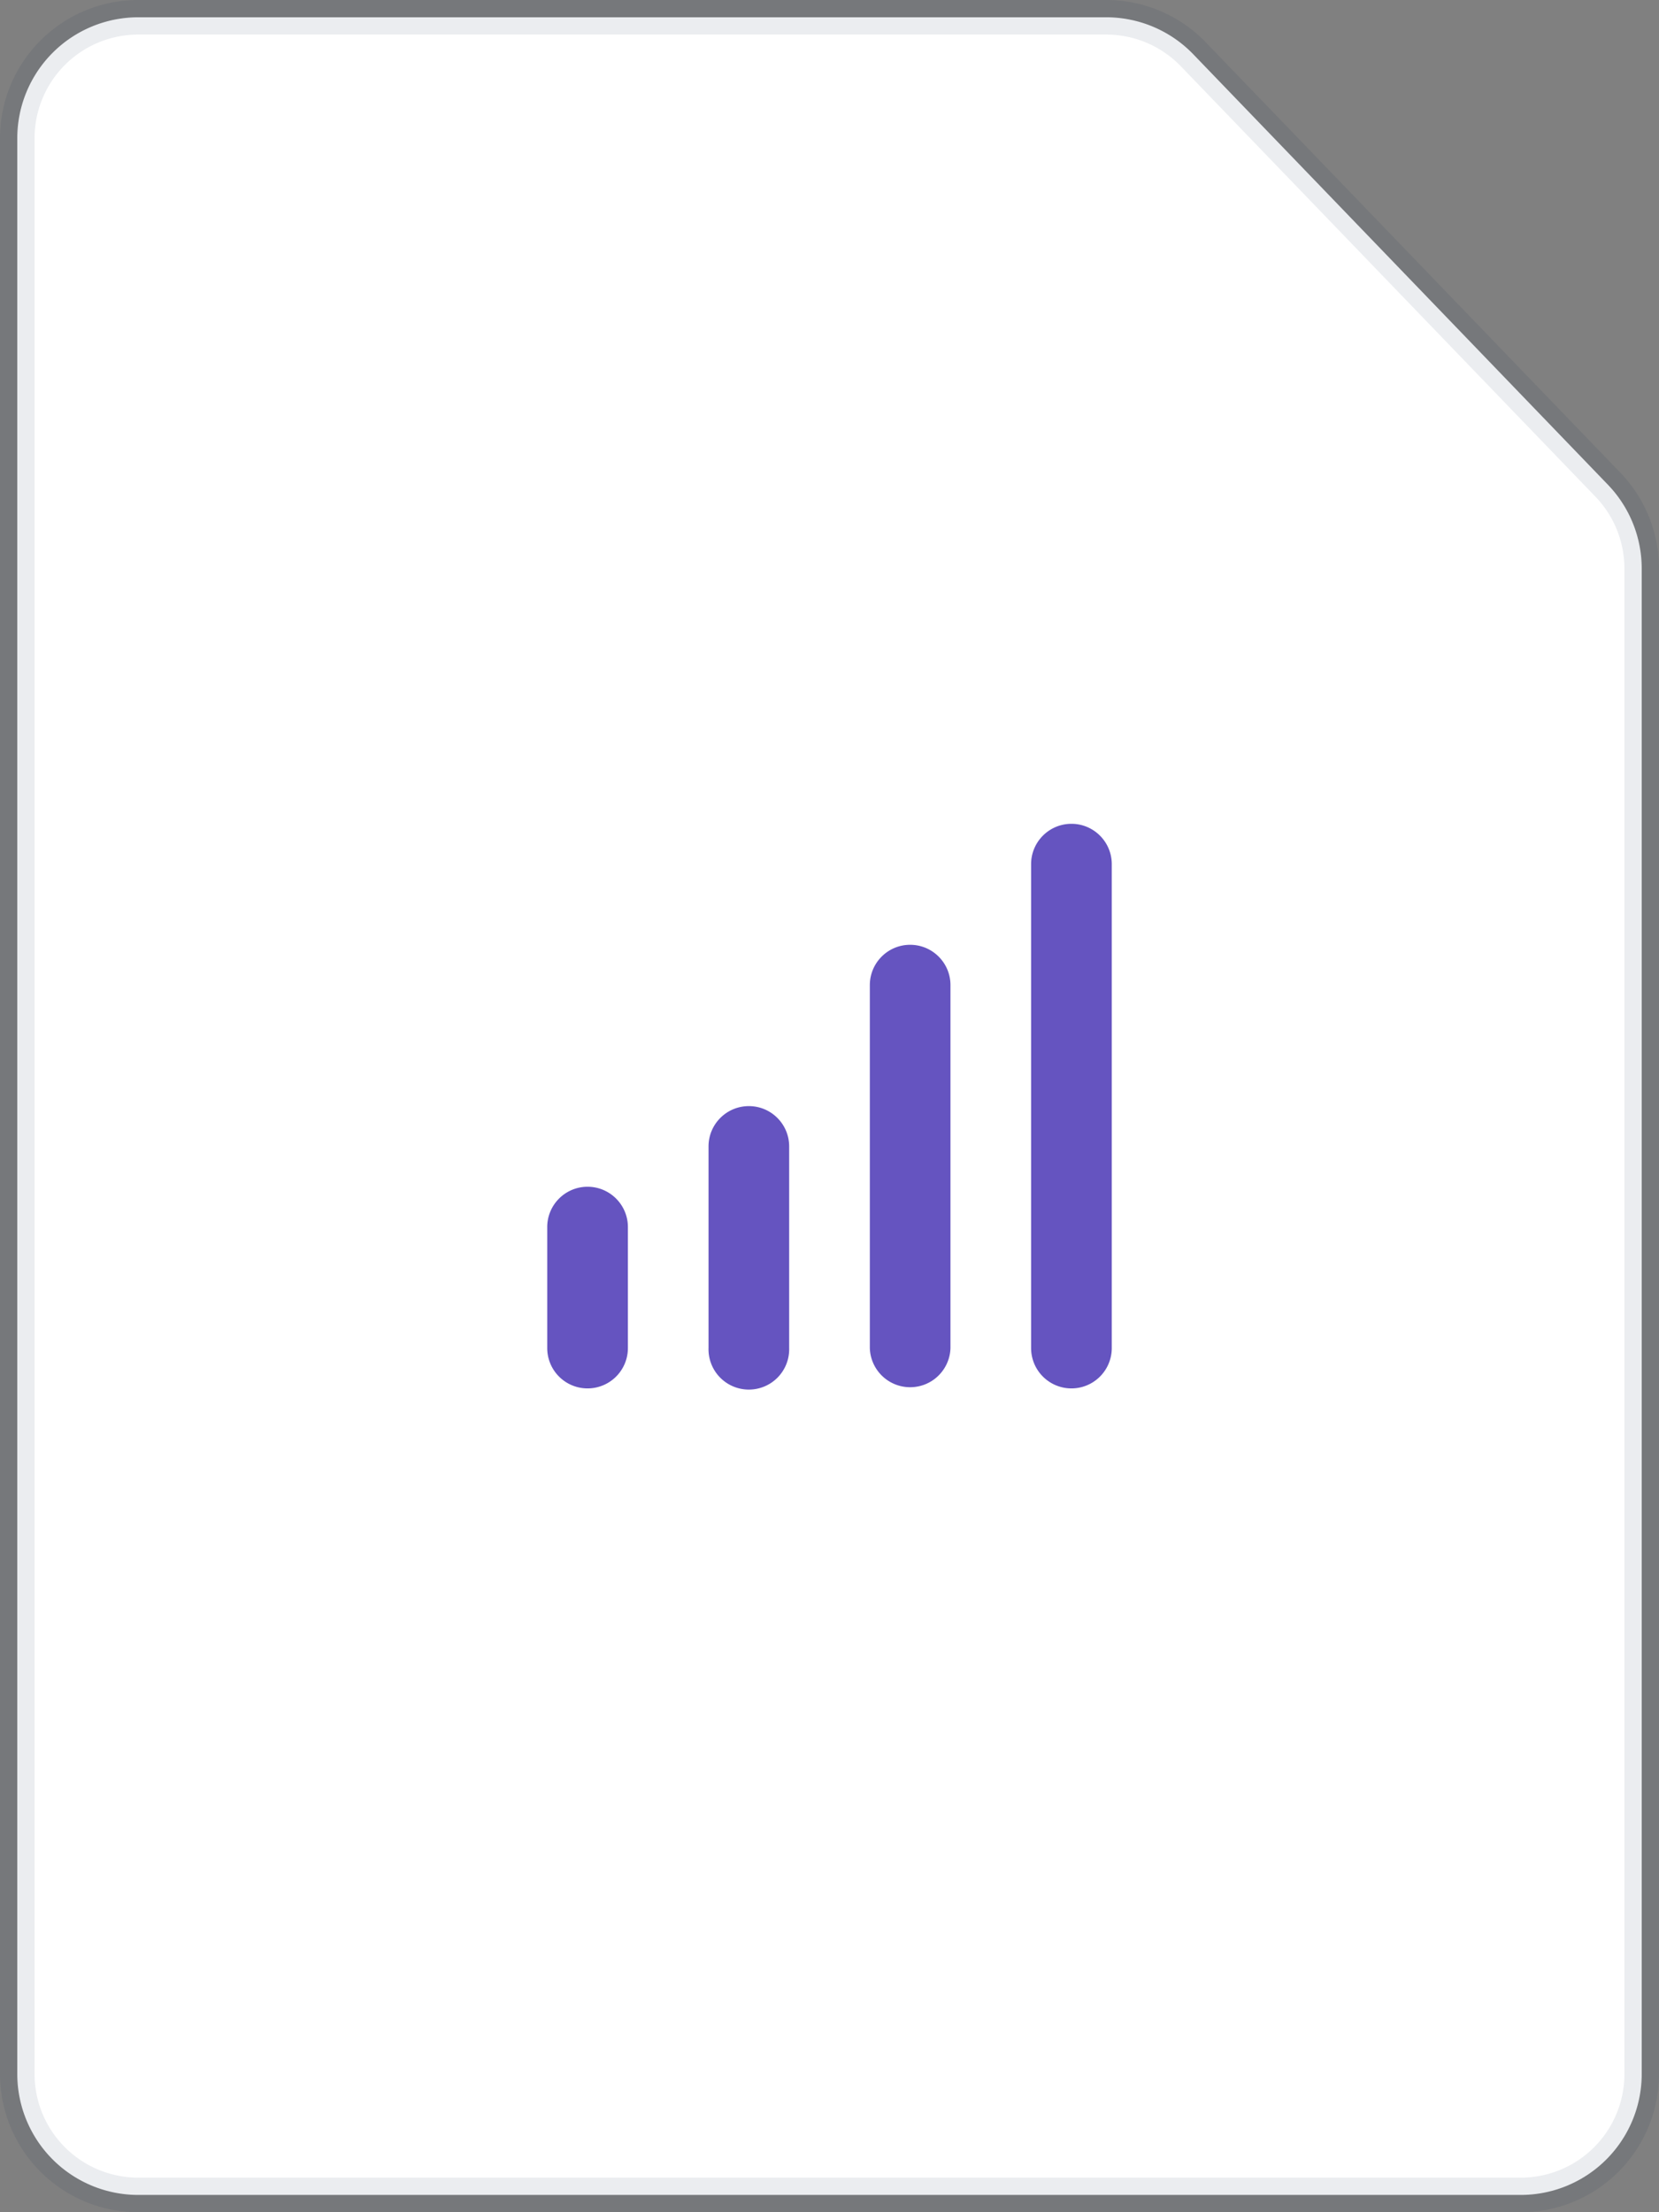 <svg width="48" height="64" viewBox="0 0 48 64"><rect x="0" y="0" width="48" height="64" fill="#808080" stroke="none"/><g fill-rule="evenodd"><path fill="#FFF" stroke="#091E42" stroke-opacity=".08" d="M4 .5h28.007a3.5 3.5 0 012.52 1.072l11.994 12.45a3.5 3.5 0 01.979 2.429V60a3.5 3.5 0 01-3.5 3.5H4A3.5 3.5 0 01.5 60V4A3.5 3.5 0 014 .5z"/><path fill="#6554C0" d="M17 34.333c.644 0 1.167.523 1.167 1.167V39a1.167 1.167 0 01-2.334 0v-3.5c0-.644.523-1.167 1.167-1.167zm9.333-7c.645 0 1.167.523 1.167 1.167V39a1.167 1.167 0 01-2.333 0V28.5c0-.644.522-1.167 1.166-1.167zM21.667 32c.644 0 1.166.522 1.166 1.167V39a1.167 1.167 0 11-2.333 0v-5.833c0-.645.522-1.167 1.167-1.167zM31 23.833c.644 0 1.167.523 1.167 1.167v14a1.167 1.167 0 01-2.334 0V25c0-.644.523-1.167 1.167-1.167z"/></g></svg>